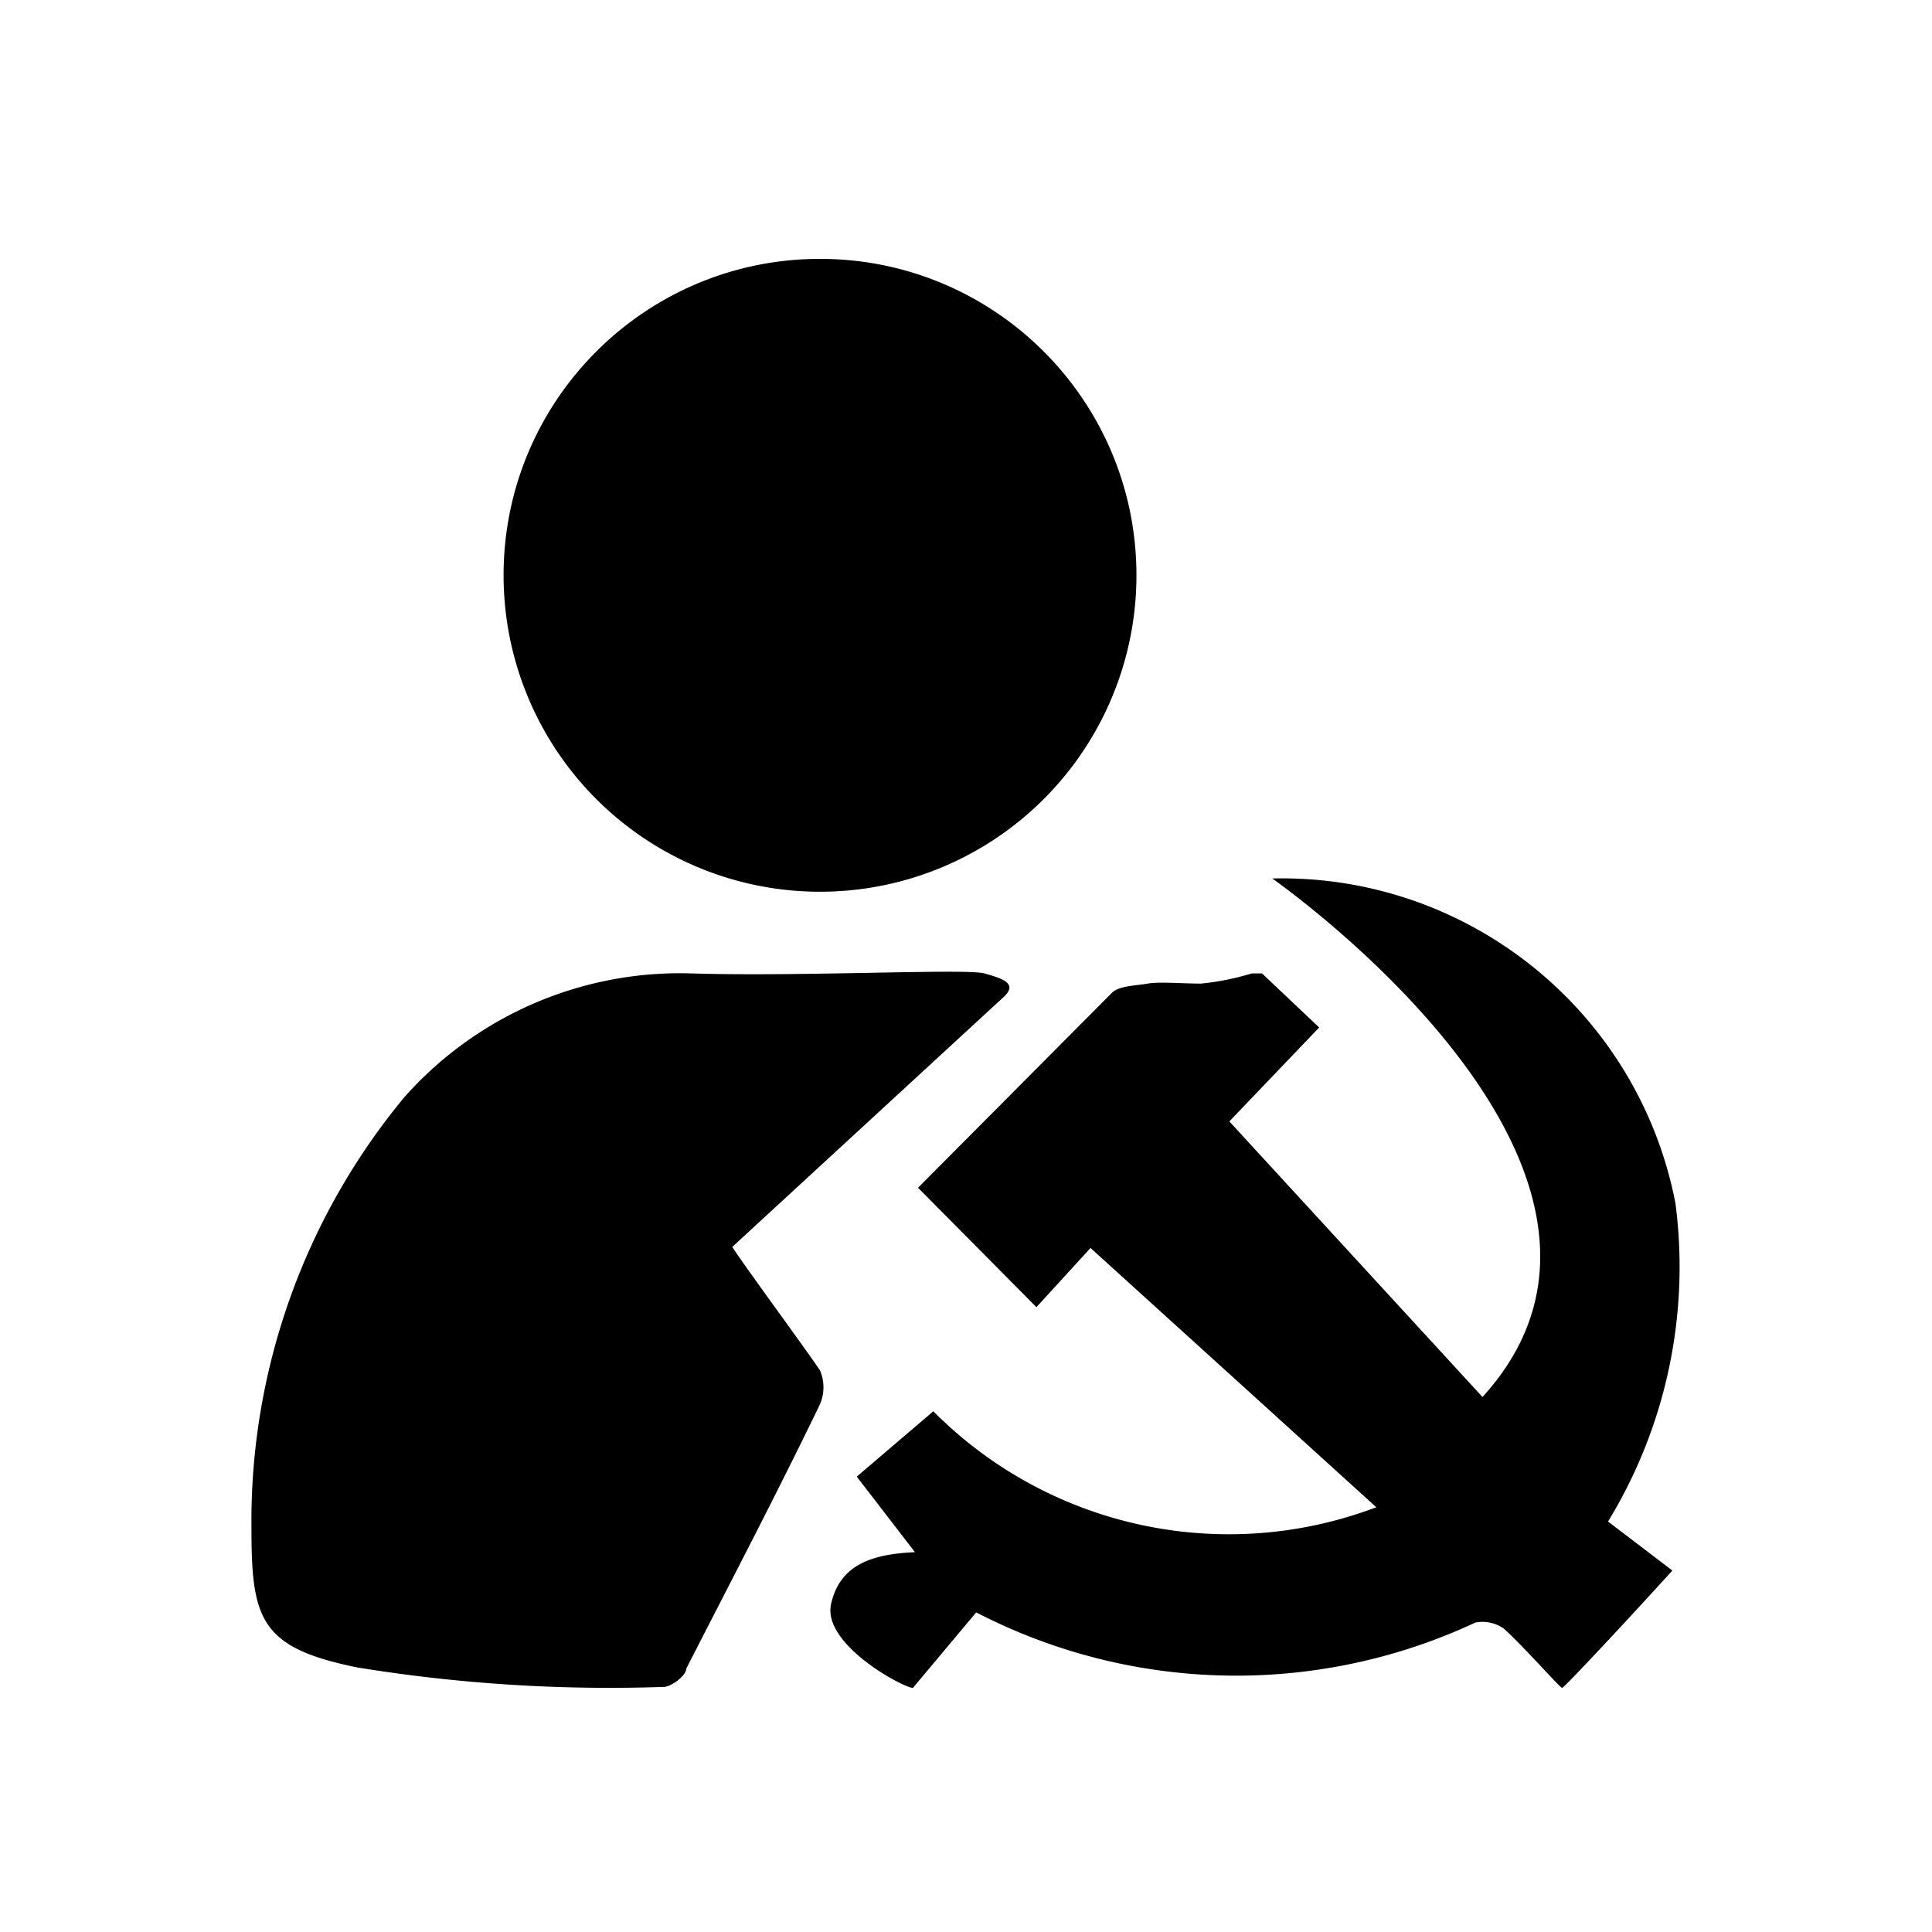 <?xml version="1.0" standalone="no"?><!DOCTYPE svg PUBLIC "-//W3C//DTD SVG 1.1//EN" "http://www.w3.org/Graphics/SVG/1.1/DTD/svg11.dtd"><svg class="icon" width="200px" height="200.00px" viewBox="0 0 1024 1024" version="1.1" xmlns="http://www.w3.org/2000/svg"><path d="M440.58 849.72c4.87-20.56 21.64-25.97 44.36-27.05l-30.84-40.03 40.58-34.63c61.38 61.79 153.35 81.71 234.8 50.86L578 661.45l-28.67 31.38-62.76-63.3L589.36 526.2c3.79-3.79 12.99-3.79 18.94-4.87 5.95-1.08 18.93 0 28.13 0 9.18-0.89 18.24-2.7 27.05-5.41h5.41l30.3 28.67-47.61 49.78 134.17 146.07C895.57 619.79 674.3 465.61 674.3 465.61c103.65-2.43 193.94 70.26 213.7 172.04a259.062 259.062 0 0 1-35.71 168.79l34.09 25.97c-20.02 22.18-57.35 62.22-58.43 62.22-1.08 0-20.56-22.18-30.84-31.38-4.38-3.13-9.87-4.3-15.15-3.25-84.25 39.33-181.98 37.33-264.55-5.41l-33.54 40.04c-4.88 0-48.7-23.27-43.29-44.91z m0 0"  /><path d="M388.1 660.91c9.74 14.61 38.96 54.1 46.53 65.46a22.79 22.79 0 0 1 0 17.86c-22.72 47.07-47.07 93.59-70.87 140.12 0 3.79-8.12 9.74-11.9 9.74a832.103 832.103 0 0 1-162.31-10.28c-50.86-10.28-56.26-24.89-56.26-72.49a352.206 352.206 0 0 1 81.15-229.93 195.277 195.277 0 0 1 152.03-65.46c57.87 1.8 145.53-2.7 155.27 0 9.74 2.71 17.86 5.41 10.28 12.45L388.1 660.91zM266.91 304.92c0 59.92 31.97 115.29 83.86 145.25 51.89 29.96 115.82 29.96 167.71 0 51.89-29.96 83.86-85.33 83.86-145.25 0-92.62-75.09-167.71-167.71-167.71-92.63 0-167.72 75.09-167.72 167.71z m0 0"  /></svg>
